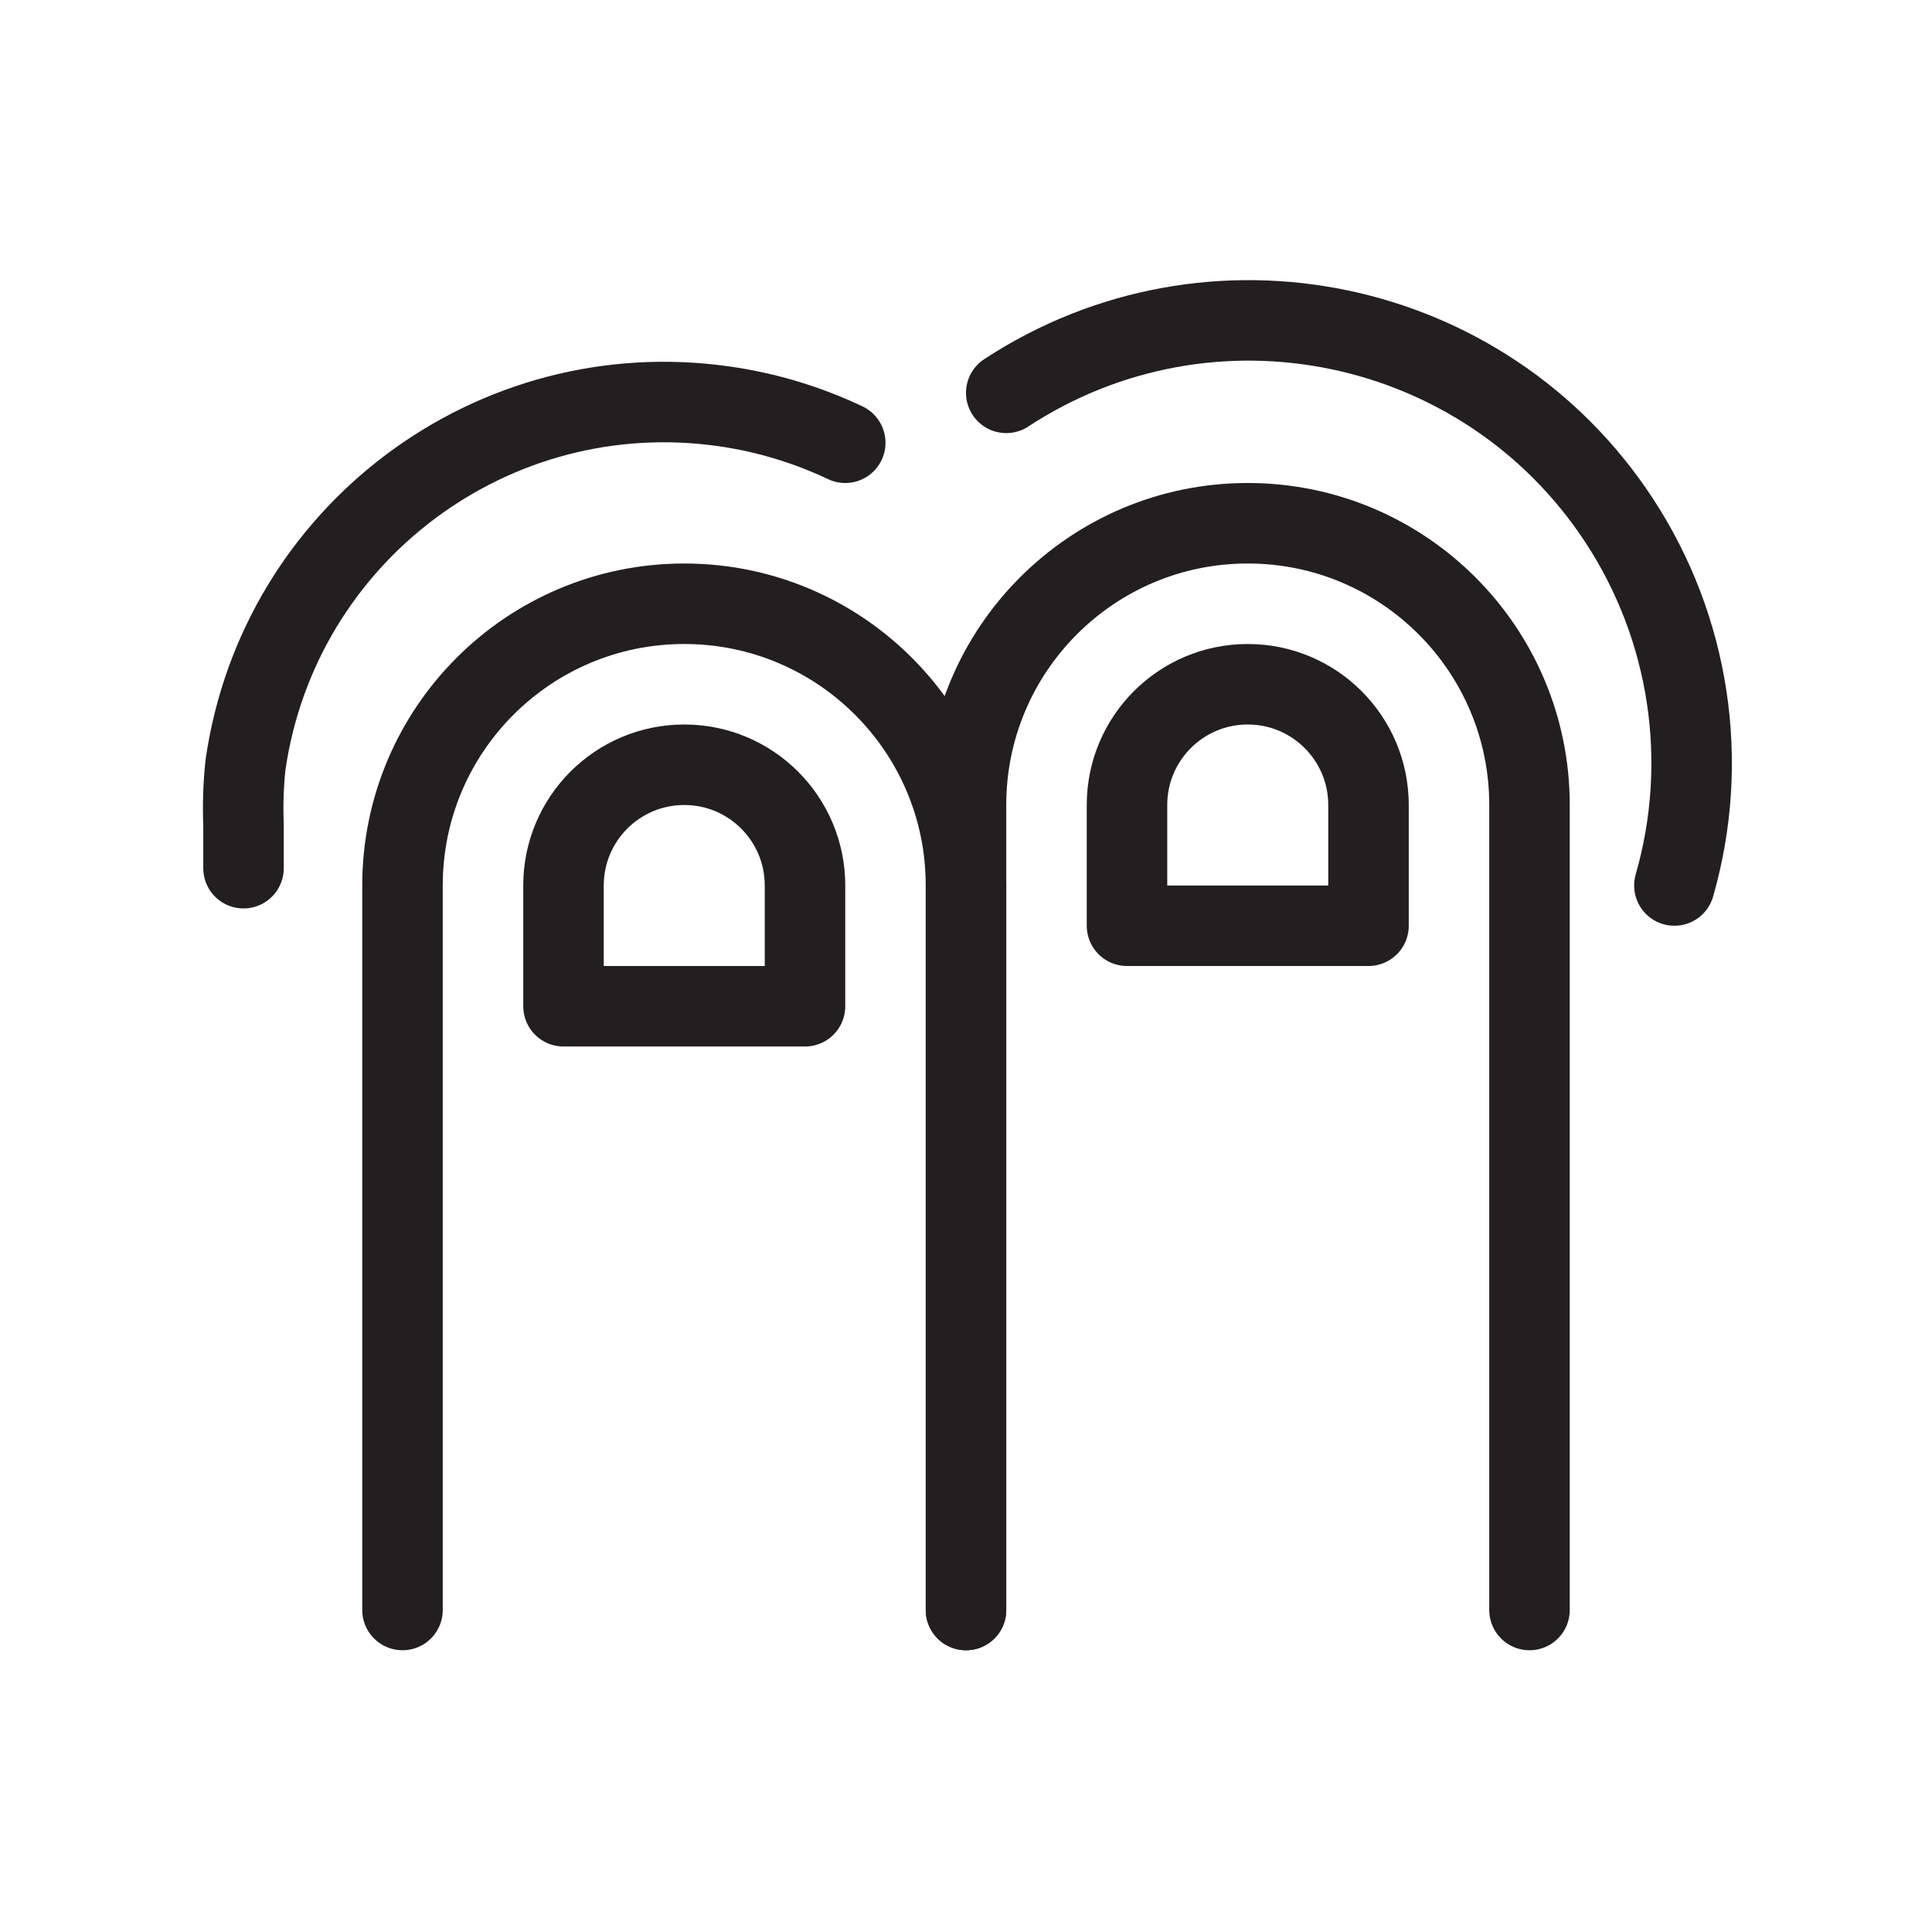 <svg version="1.1" viewBox="0 0 48 48" xmlns="http://www.w3.org/2000/svg" xmlns:xlink="http://www.w3.org/1999/xlink" overflow="hidden"><defs></defs><g id="icons"><path d=" M 10 40 L 10 22 C 10 18.134 13.134 15 17 15 C 20.866 15 24 18.134 24 22 L 24 40" stroke="#231F20" stroke-width="2" stroke-linecap="round" stroke-linejoin="round" fill="none"/><path d=" M 20 22 C 20 20.343 18.657 19 17 19 C 15.343 19 14 20.343 14 22 L 14 25 L 20 25 Z" stroke="#231F20" stroke-width="2" stroke-linecap="round" stroke-linejoin="round" fill="none"/><path d=" M 24 40 L 24 20 C 24 16.134 27.134 13 31 13 C 34.866 13 38 16.134 38 20 L 38 40" stroke="#231F20" stroke-width="2" stroke-linecap="round" stroke-linejoin="round" fill="none"/><path d=" M 34 20 C 34 18.343 32.657 17 31 17 C 29.343 17 28 18.343 28 20 L 28 23 L 34 23 Z" stroke="#231F20" stroke-width="2" stroke-linecap="round" stroke-linejoin="round" fill="none"/><path d=" M 6.05 21.57 C 6.05 21.22 6.05 20.86 6.05 20.5 C 6.03 19.999 6.046 19.498 6.1 19 C 6.928 13.255 12.256 9.269 18.002 10.097 C 19.041 10.246 20.051 10.551 21 11" stroke="#231F20" stroke-width="2" stroke-linecap="round" stroke-linejoin="round" fill="none"/><path d=" M 25 9.76 C 30.082 6.431 36.9 7.851 40.229 12.933 C 41.984 15.612 42.485 18.922 41.6 22" stroke="#231F20" stroke-width="2" stroke-linecap="round" stroke-linejoin="round" fill="none"/></g></svg>